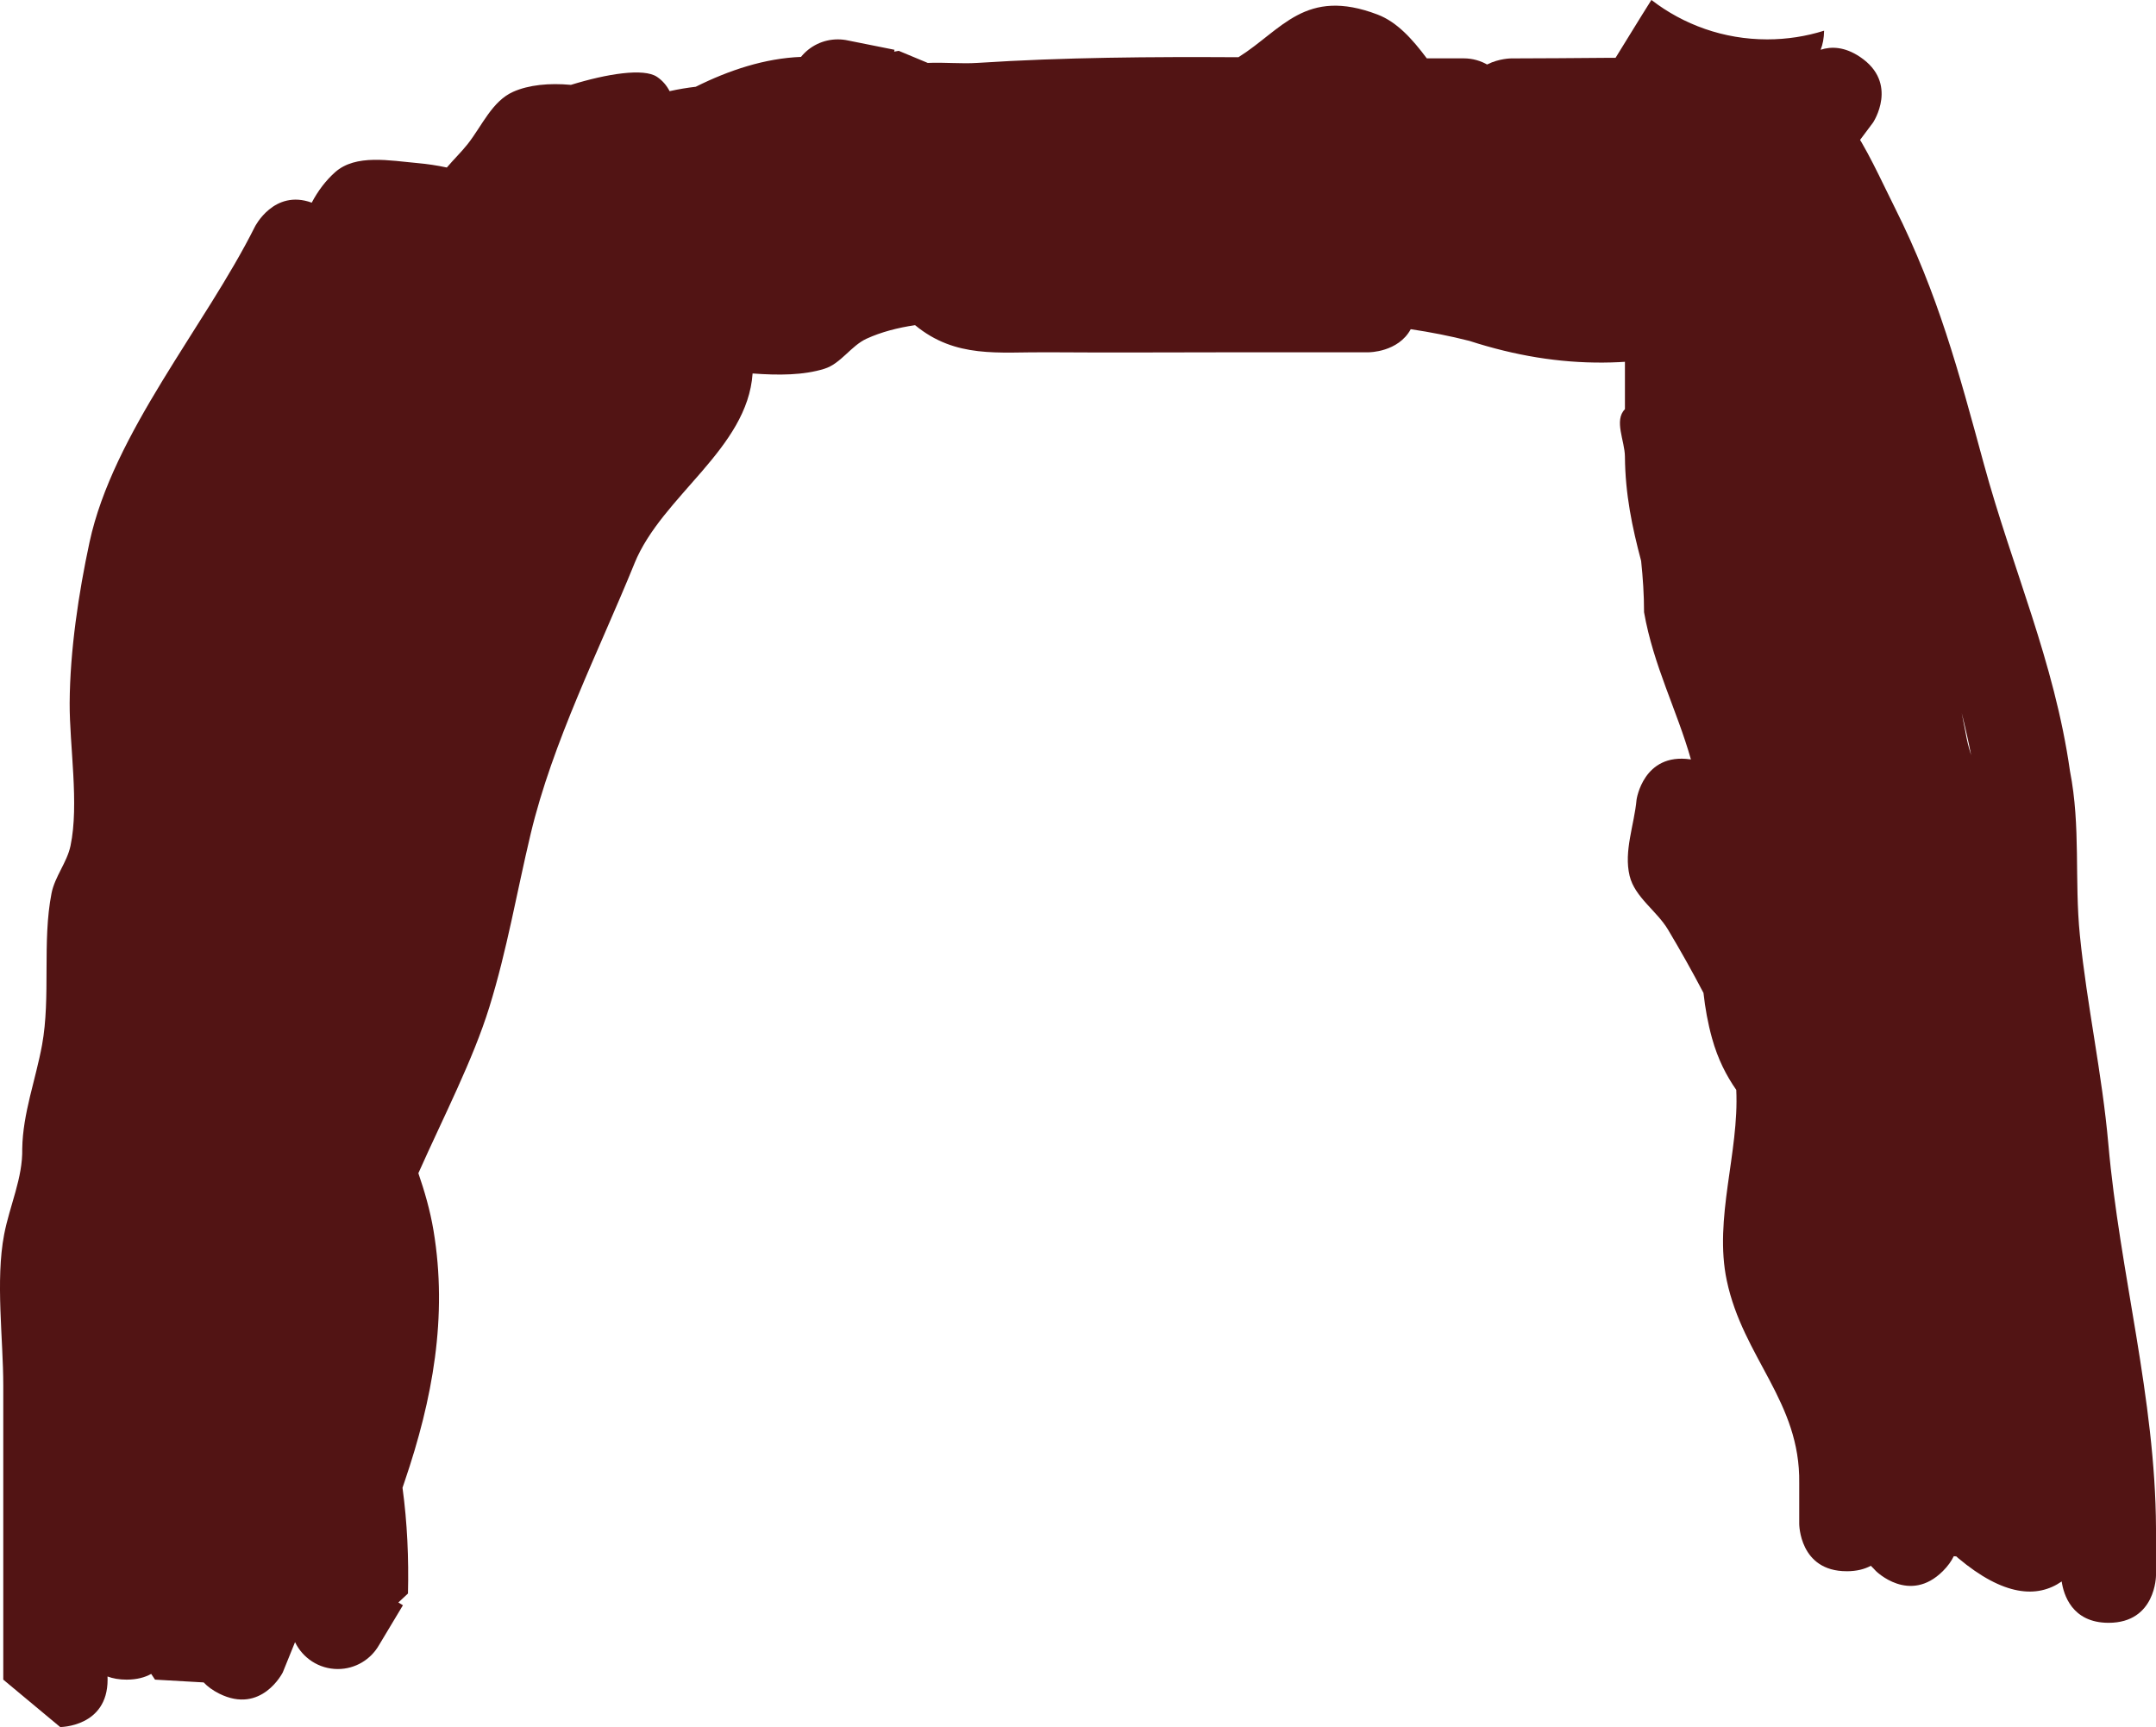 <svg version="1.1" xmlns="http://www.w3.org/2000/svg" xmlns:xlink="http://www.w3.org/1999/xlink" width="113.673" height="91.079" viewBox="0,0,113.673,91.079"><g transform="translate(-182.163,-13.421)"><g data-paper-data="{&quot;isPaintingLayer&quot;:true}" fill="#521414" fill-rule="nonzero" stroke="none" stroke-width="0.5" stroke-linecap="butt" stroke-linejoin="miter" stroke-miterlimit="10" stroke-dasharray="" stroke-dashoffset="0" style="mix-blend-mode: normal"><path d="M215.614,43.137c-1.878,4.615 -4.316,9.408 -5.475,14.272c-0.731,3.068 -1.24,6.104 -2.176,9.124c-0.86,2.777 -2.396,5.74 -3.742,8.758c0.323,0.943 0.617,1.938 0.799,3.028c0.757,4.536 -0.05,8.906 -1.523,13.228c-0.037,0.109 -0.074,0.22 -0.112,0.332c0.251,1.845 0.333,3.718 0.288,5.578l-0.508,0.473l0.242,0.145l-1.266,2.111c-0.432,0.749 -1.241,1.253 -2.167,1.253c-0.993,0 -1.852,-0.58 -2.255,-1.419l-0.647,1.596c0,0 -1.118,2.236 -3.354,1.118c-0.347,-0.174 -0.613,-0.374 -0.816,-0.589l-2.566,-0.147c-0.069,-0.099 -0.135,-0.2 -0.201,-0.302c-0.332,0.184 -0.757,0.302 -1.299,0.302c-0.393,0 -0.725,-0.062 -1.004,-0.166c0.003,0.054 0.004,0.109 0.004,0.166c0,2.5 -2.5,2.5 -2.5,2.5l-3,-2.5c0,-5.167 0,-10.333 0,-15.5c0,-2.478 -0.418,-5.548 0.045,-7.973c0.289,-1.515 0.989,-2.985 0.955,-4.527c0.028,-1.857 0.71,-3.646 1.045,-5.473c0.464,-2.53 -0.002,-5.459 0.5,-8c0.174,-0.88 0.815,-1.622 1,-2.5c0.463,-2.193 -0.057,-5.302 -0.045,-7.527c0.015,-2.762 0.473,-5.812 1.045,-8.473c1.24,-5.764 6.093,-11.394 8.719,-16.645c0,0 1,-1.999 2.999,-1.272c0.326,-0.618 0.736,-1.164 1.232,-1.606c1.09,-0.971 2.898,-0.608 4.352,-0.48c0.509,0.045 1.026,0.122 1.539,0.233c0.36,-0.428 0.78,-0.829 1.114,-1.257c0.744,-0.953 1.278,-2.243 2.382,-2.736c0.824,-0.367 1.901,-0.471 3.047,-0.366c1.913,-0.589 3.834,-0.892 4.533,-0.426c0.295,0.197 0.512,0.456 0.67,0.758c0.467,-0.103 0.928,-0.181 1.377,-0.232c1.757,-0.876 3.643,-1.5 5.55,-1.575c0.458,-0.564 1.158,-0.924 1.941,-0.924c0.186,0 0.367,0.02 0.541,0.059l2.449,0.49l-0.02,0.098l0.242,-0.043c0.51,0.213 1.02,0.425 1.531,0.638c0.864,-0.04 1.761,0.055 2.619,-0.001c4.573,-0.297 9.168,-0.326 13.761,-0.3c2.293,-1.439 3.52,-3.703 7.334,-2.25c1.033,0.394 1.844,1.304 2.596,2.31c0.736,0 1.947,0 1.947,0c0.939,0 1.756,0.517 2.184,1.282c0.55,0.1 1.071,0.275 1.548,0.542c0.549,0.307 0.919,0.815 1.24,1.376c0.063,-0.014 0.107,-0.025 0.127,-0.033c1.283,-0.472 2.067,-1.845 2.789,-3.005c0.682,-1.095 1.336,-2.181 2.008,-3.242c1.689,1.304 3.806,2.079 6.105,2.079c1.045,0 2.053,-0.16 3,-0.458c-0.005,0.396 -0.072,0.727 -0.183,1.006c0.558,-0.183 1.262,-0.167 2.07,0.372c2.08,1.387 0.693,3.467 0.693,3.467l-1.58,2.113c-0.107,0.077 -0.213,0.152 -0.318,0.225l-0.182,1.275c-0.663,0.868 -1.241,1.735 -1.928,2.489c0.289,0.24 0.551,0.587 0.749,1.083c0.928,2.321 -1.393,3.25 -1.393,3.25l-2.569,1.026c-4.809,1.557 -9.229,1.616 -14.059,0.053c-1.018,-0.259 -2.05,-0.461 -3.094,-0.617c-0.66,1.217 -2.207,1.217 -2.207,1.217l0,0c-1.667,0 -4.833,0 -6.5,0c-3.5,0 -7.001,0.026 -10.5,0c-2.512,-0.019 -4.787,0.337 -6.927,-1.43c-0.914,0.136 -1.78,0.359 -2.553,0.712c-0.83,0.38 -1.358,1.318 -2.23,1.589c-1.102,0.343 -2.409,0.349 -3.783,0.247c-0.271,3.98 -4.778,6.452 -6.23,10.018z"/><path d="M279.525,96.281c-2.5,0 -2.5,-2.5 -2.5,-2.5v-2.15c0.064,-4.296 -2.957,-6.598 -3.819,-10.678c-0.692,-3.272 0.657,-6.745 0.5,-10.055c-0.518,-0.745 -0.966,-1.603 -1.278,-2.724c-0.221,-0.796 -0.363,-1.593 -0.45,-2.389c-0.591,-1.13 -1.216,-2.242 -1.869,-3.337c-0.596,-0.998 -1.753,-1.709 -2.026,-2.839c-0.316,-1.308 0.245,-2.681 0.367,-4.022c0,0 0.354,-2.475 2.828,-2.121c0.013,0.002 0.025,0.004 0.038,0.006c-0.738,-2.605 -1.973,-4.935 -2.472,-7.765c0.001,-0.916 -0.061,-1.815 -0.154,-2.706c-0.473,-1.782 -0.838,-3.512 -0.854,-5.5c-0.007,-0.833 -0.589,-1.911 0,-2.5v-2.5c0,-0.565 0.188,-1.087 0.504,-1.506c-0.619,-0.447 -1.444,-1.376 -0.825,-2.923c0.928,-2.321 3.25,-1.393 3.25,-1.393c0.753,0.33 1.617,0.494 2.353,0.85c-0.227,-0.328 -0.471,-0.651 -0.734,-0.967c0,0 -1.562,-1.952 0.39,-3.514c0.452,-0.361 0.883,-0.535 1.278,-0.587c-0.314,-0.491 -0.727,-0.932 -1.189,-1.293c-0.988,0.003 -2.031,0.333 -3.027,0.333c-2.667,0 -5.333,0 -8,0c0,0 -2.5,0 -2.5,-2.5c0,-2.5 2.5,-2.5 2.5,-2.5c3.315,0 6.64,-0.076 9.955,-0.012c1.259,-1.075 2.831,-0.132 2.831,-0.132l0,0c0.041,0.027 0.082,0.053 0.124,0.079c0.315,0.026 0.623,0.086 0.917,0.206c3.682,1.496 4.834,4.596 6.412,7.748c2.267,4.529 3.356,8.616 4.677,13.469c1.517,5.576 3.72,10.413 4.548,16.22c0.577,2.947 0.227,5.736 0.524,8.676c0.372,3.691 1.174,7.304 1.5,11c0.598,6.784 2.482,13.394 2.512,20.246v2.5c0,0 0,2.5 -2.5,2.5c-1.941,0 -2.375,-1.507 -2.472,-2.181c-1.288,0.896 -3.066,0.777 -5.461,-1.234c-0.033,-0.028 -0.065,-0.057 -0.095,-0.087l-0.134,-0.01c-0.124,0.256 -0.308,0.518 -0.57,0.78c-1.768,1.768 -3.536,0 -3.536,0c-0.085,-0.094 -0.175,-0.186 -0.268,-0.275c-0.329,0.177 -0.746,0.288 -1.275,0.288zM285.787,52.01c0.075,0.447 0.179,0.854 0.302,1.235c-0.146,-0.753 -0.313,-1.491 -0.496,-2.219c0.064,0.328 0.129,0.656 0.194,0.983z"/></g></g></svg>